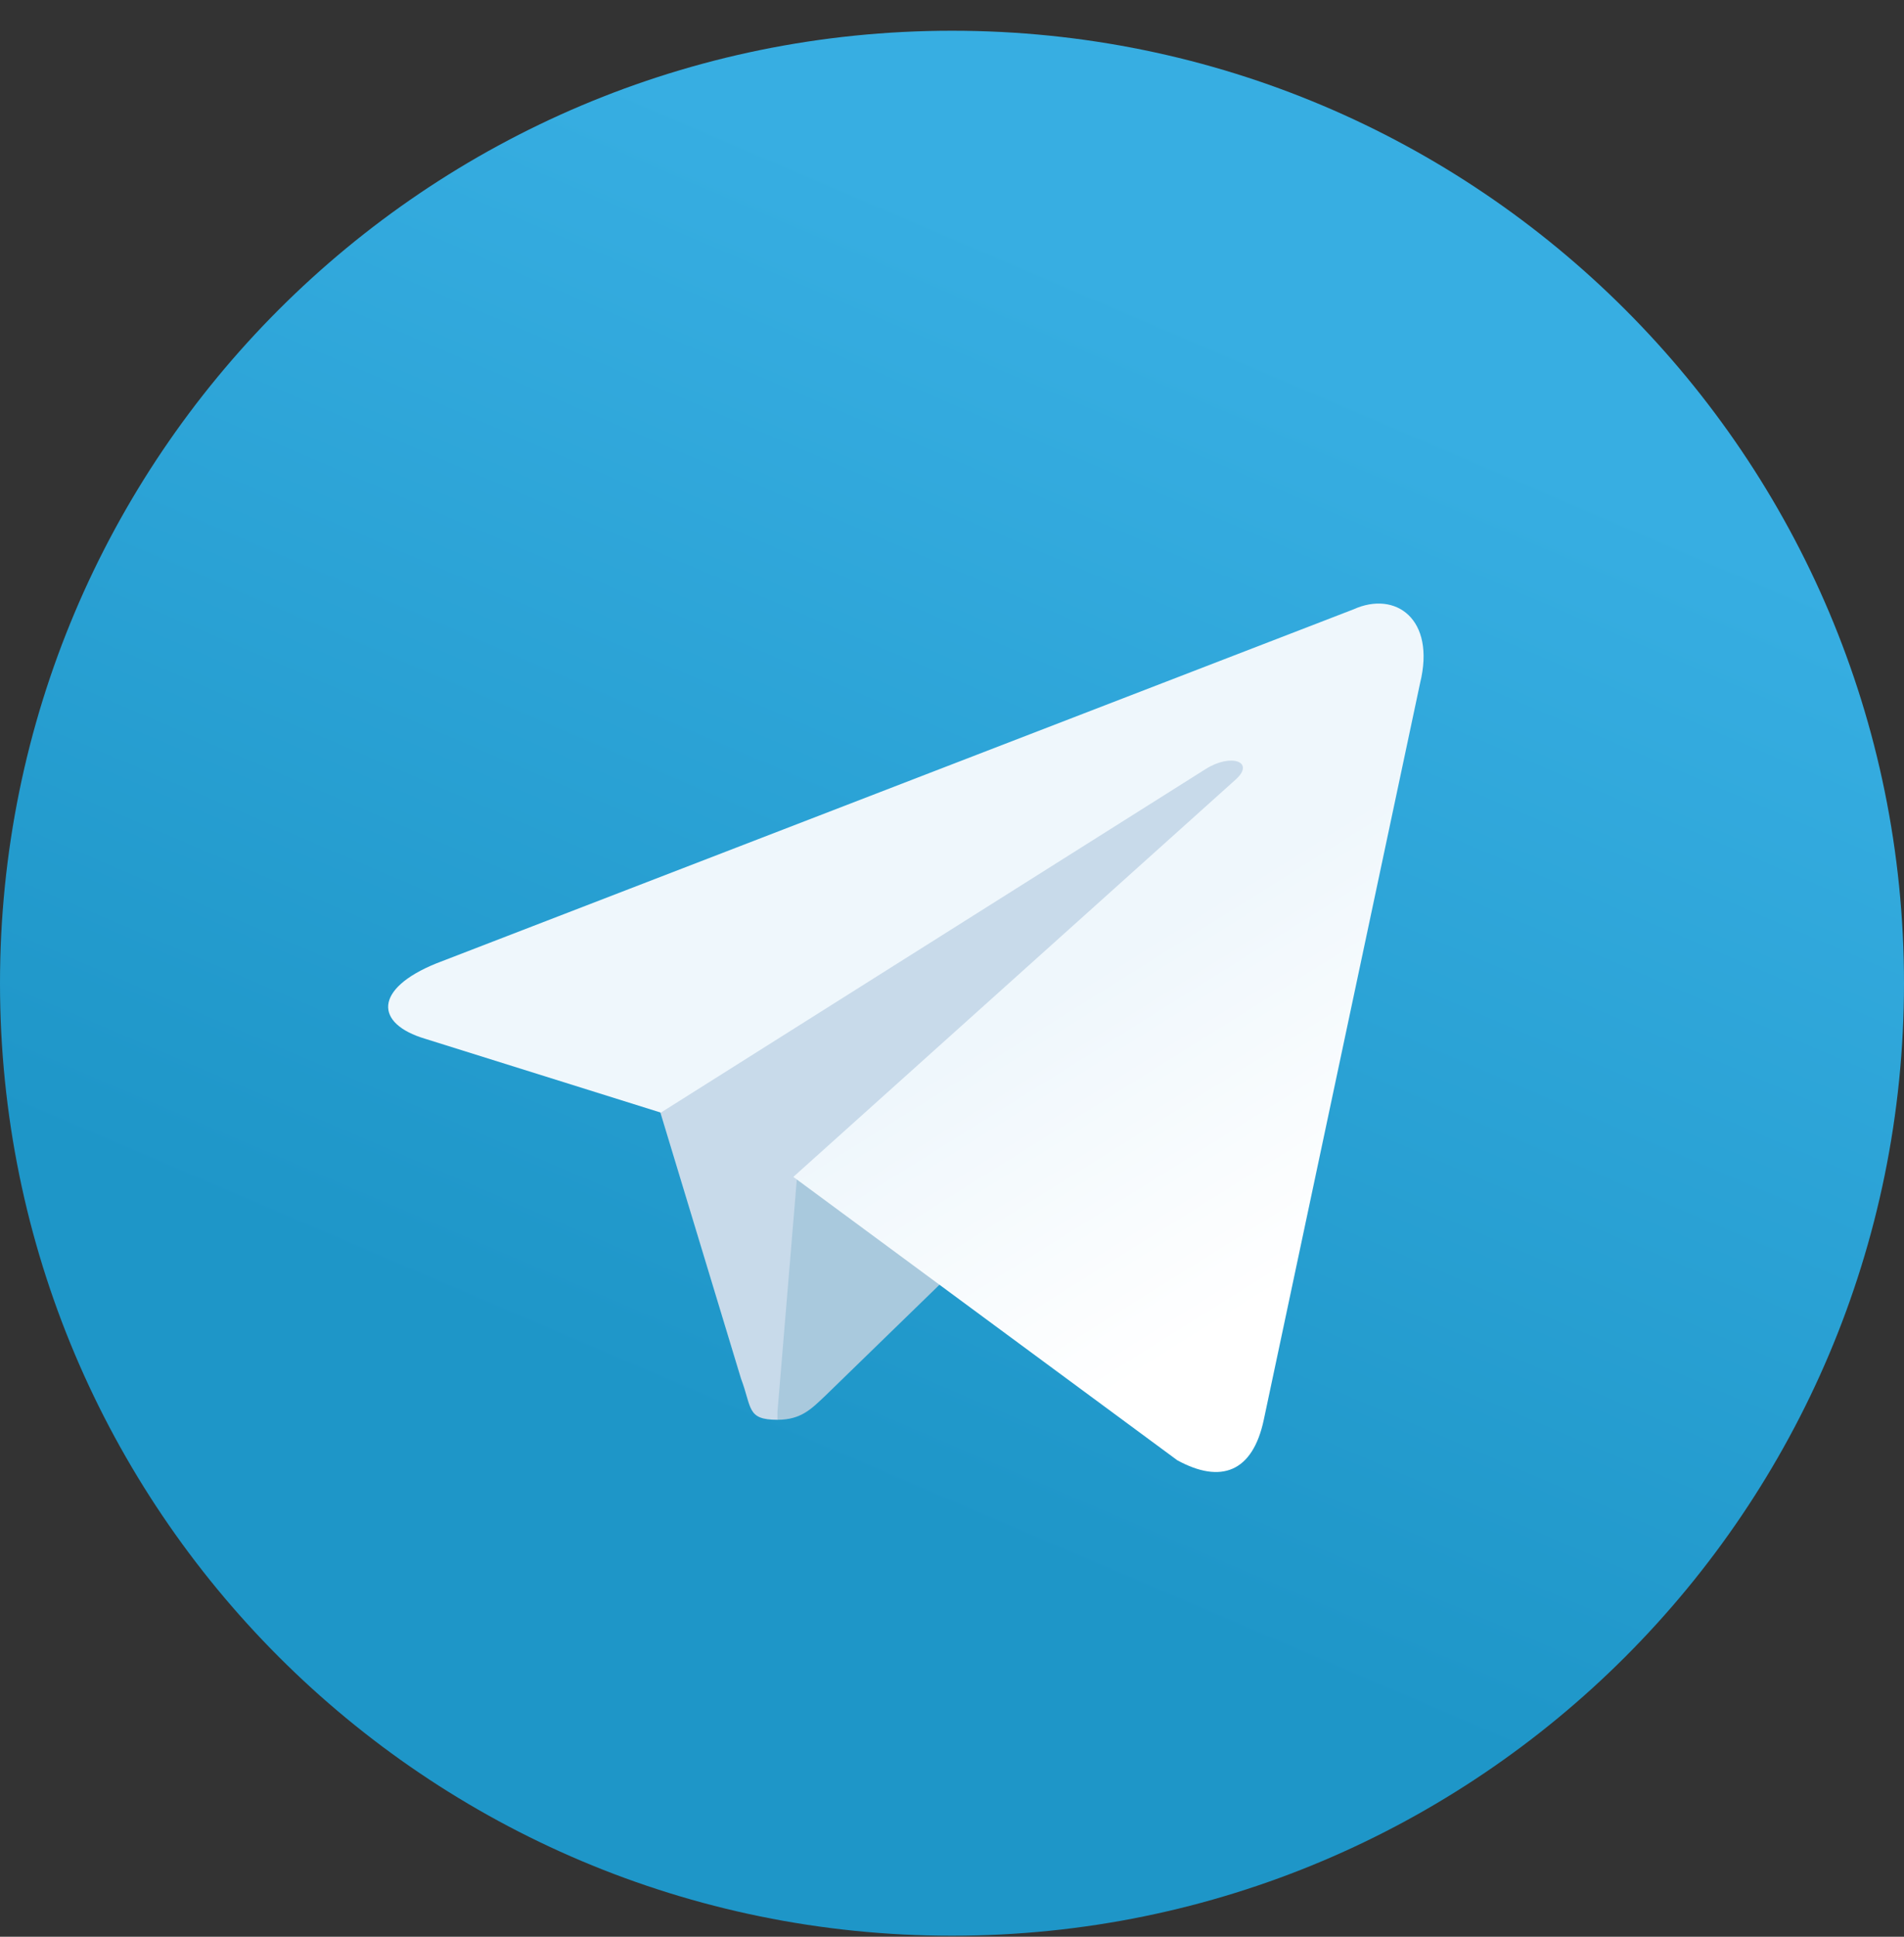 <svg width="60" height="61" viewBox="0 0 60 61" fill="none" xmlns="http://www.w3.org/2000/svg">
<rect x="0" y="0" width="60" height="61" fill="#333333" stroke="none"/>
<g clip-path="url(#clip0_31_524)">
<path d="M60 30.968C60 47.543 46.575 60.968 30 60.968C13.425 60.968 0 47.543 0 30.968C0 14.393 13.425 0.968 30 0.968C46.575 0.968 60 14.393 60 30.968Z" fill="url(#paint0_linear_31_524)"/>
<path d="M24.5 44.718C23.525 44.718 23.7 44.343 23.35 43.418L20.5 34.018L38.2 22.968L40.275 23.518L38.55 28.218L24.5 44.718Z" fill="#C8DAEA"/>
<path d="M24.5 44.718C25.25 44.718 25.575 44.368 26 43.968C26.65 43.343 35 35.218 35 35.218L29.875 33.968L25.125 36.968L24.5 44.468V44.718Z" fill="#A9C9DD"/>
<path d="M25 37.068L37.1 45.993C38.475 46.743 39.475 46.368 39.825 44.718L44.75 21.518C45.25 19.493 43.975 18.593 42.65 19.193L13.75 30.343C11.775 31.143 11.8 32.243 13.4 32.718L20.825 35.043L38 24.218C38.8 23.718 39.55 23.993 38.95 24.543L25 37.068Z" fill="url(#paint1_linear_31_524)"/>
</g>
<defs>
<linearGradient id="paint0_linear_31_524" x1="38.792" y1="10.45" x2="23.793" y2="45.45" gradientUnits="userSpaceOnUse">
<stop stop-color="#37AEE2"/>
<stop offset="1" stop-color="#1E96C8"/>
</linearGradient>
<linearGradient id="paint1_linear_31_524" x1="32.248" y1="31.907" x2="38.498" y2="41.907" gradientUnits="userSpaceOnUse">
<stop stop-color="#EFF7FC"/>
<stop offset="1" stop-color="white"/>
</linearGradient>
<clipPath id="clip0_31_524">
<rect width="60" height="60" fill="white" transform="translate(0 0.968)"/>
</clipPath>
</defs>
</svg>

